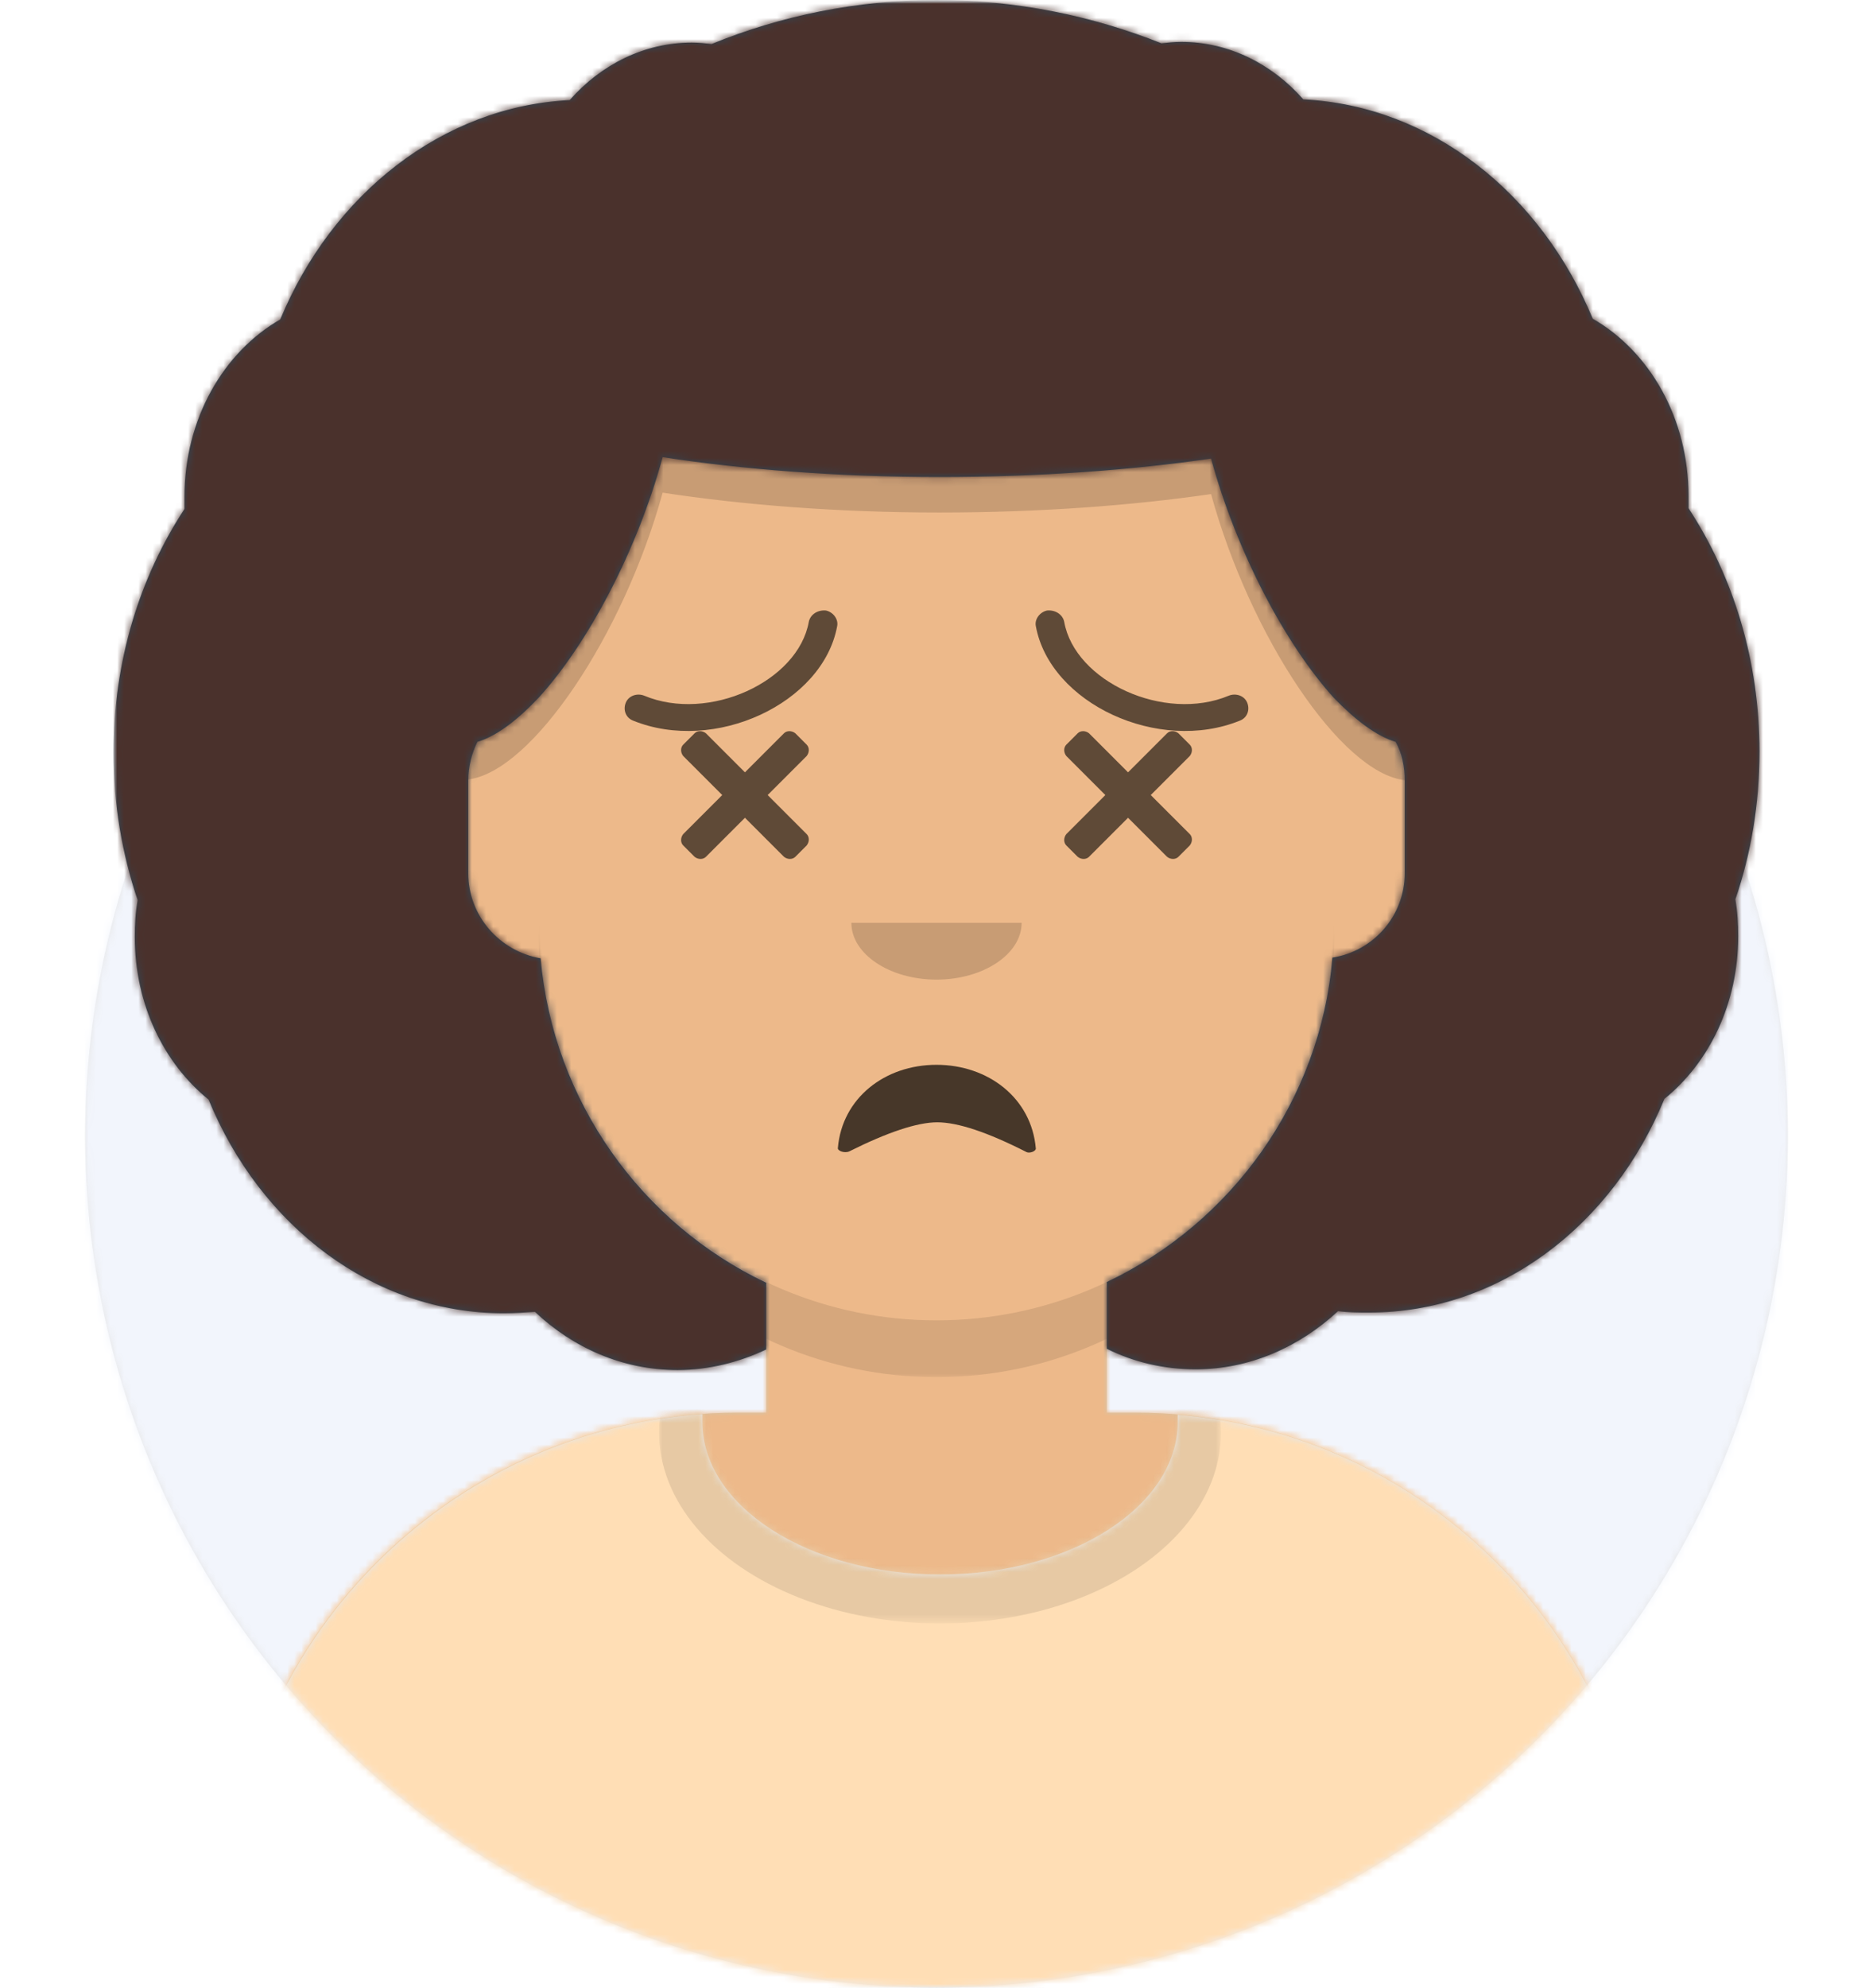 <?xml version="1.0" encoding="utf-8"?>
<!-- Generator: Adobe Illustrator 23.0.1, SVG Export Plug-In . SVG Version: 6.00 Build 0)  -->
<svg version="1.1" id="Layer_1" xmlns="http://www.w3.org/2000/svg" xmlns:xlink="http://www.w3.org/1999/xlink" x="0px" y="0px"
	 viewBox="0 0 264 280" style="enable-background:new 0 0 264 280;" xml:space="preserve">
<style type="text/css">
	.st0{fill-rule:evenodd;clip-rule:evenodd;fill:#E6E6E6;}
	.st1{filter:url(#Adobe_OpacityMaskFilter);}
	.st2{fill-rule:evenodd;clip-rule:evenodd;fill:#FFFFFF;}
	.st3{mask:url(#mask-2_1_);}
	.st4{fill-rule:evenodd;clip-rule:evenodd;fill:#F2F5FC;}
	.st5{filter:url(#Adobe_OpacityMaskFilter_1_);}
	.st6{mask:url(#mask-4_1_);}
	.st7{fill-rule:evenodd;clip-rule:evenodd;fill:#D0C6AC;}
	.st8{filter:url(#Adobe_OpacityMaskFilter_2_);}
	.st9{mask:url(#mask-6_1_);}
	.st10{fill-rule:evenodd;clip-rule:evenodd;fill:#EDB98A;}
	.st11{filter:url(#Adobe_OpacityMaskFilter_3_);}
	.st12{mask:url(#mask-6_2_);fill-rule:evenodd;clip-rule:evenodd;fill-opacity:0.1;}
	.st13{filter:url(#Adobe_OpacityMaskFilter_4_);}
	.st14{mask:url(#react-mask-12_1_);}
	.st15{fill-rule:evenodd;clip-rule:evenodd;fill:#FFDEB5;}
	.st16{filter:url(#Adobe_OpacityMaskFilter_5_);}
	.st17{opacity:0.6;mask:url(#react-mask-12_2_);}
	.st18{fill-rule:evenodd;clip-rule:evenodd;fill-opacity:0.16;}
	.st19{fill-rule:evenodd;clip-rule:evenodd;fill-opacity:0.7;}
	.st20{fill-opacity:0.6;}
	.st21{filter:url(#Adobe_OpacityMaskFilter_6_);}
	.st22{mask:url(#react-mask-107_1_);}
	.st23{fill-rule:evenodd;clip-rule:evenodd;fill:#314756;}
	.st24{filter:url(#Adobe_OpacityMaskFilter_7_);}
	.st25{mask:url(#react-mask-108_1_);}
	.st26{fill-rule:evenodd;clip-rule:evenodd;fill:#4A312C;}
</style>
<desc>Created with getavataaars.com</desc>
<g>
	<g transform="translate(-825, -1100)">
		<g transform="translate(825, 1100)">
			<g id="Circle" transform="translate(12, 40)">
				<g id="Circle-Background">
					<circle class="st0" cx="120" cy="120" r="120"/>
				</g>
				<defs>
					<filter id="Adobe_OpacityMaskFilter" filterUnits="userSpaceOnUse" x="0" y="0" width="240" height="240">
						<feColorMatrix  type="matrix" values="1 0 0 0 0  0 1 0 0 0  0 0 1 0 0  0 0 0 1 0"/>
					</filter>
				</defs>
				<mask maskUnits="userSpaceOnUse" x="0" y="0" width="240" height="240" id="mask-2_1_">
					<g class="st1">
						<circle id="path-1_1_" class="st2" cx="120" cy="120" r="120"/>
					</g>
				</mask>
				<g class="st3">
					<rect class="st4" width="240" height="240"/>
				</g>
			</g>
			<g id="Mask">
			</g>
			<defs>
				<filter id="Adobe_OpacityMaskFilter_1_" filterUnits="userSpaceOnUse" x="0" y="0" width="280" height="280">
					<feColorMatrix  type="matrix" values="1 0 0 0 0  0 1 0 0 0  0 0 1 0 0  0 0 0 1 0"/>
				</filter>
			</defs>
			<mask maskUnits="userSpaceOnUse" x="0" y="0" width="280" height="280" id="mask-4_1_">
				<g class="st5">
					<path id="path-3_1_" class="st2" d="M12,160c0,66.3,53.7,120,120,120s120-53.7,120-120h12V0H0v160H12z"/>
				</g>
			</mask>
			<g id="Avataaar" class="st6">
				<g id="Body" transform="translate(32, 36)">
					<g>
						<path class="st7" d="M124,144.6V163h4l0,0c39.8,0,72,32.2,72,72v9H0v-9c0-39.8,32.2-72,72-72l0,0h4v-18.4
							c-17.2-8.2-29.6-24.9-31.7-44.7C38.5,99.1,34,94.1,34,88V74c0-5.9,4.3-10.9,10-11.8V56l0,0c0-30.9,25.1-56,56-56l0,0l0,0
							c30.9,0,56,25.1,56,56v6.2c5.7,1,10,5.9,10,11.8v14c0,6.1-4.5,11.1-10.3,11.9C153.6,119.7,141.2,136.4,124,144.6z"/>
					</g>
					<defs>
						<filter id="Adobe_OpacityMaskFilter_2_" filterUnits="userSpaceOnUse" x="-32" y="0" width="264" height="244">
							<feColorMatrix  type="matrix" values="1 0 0 0 0  0 1 0 0 0  0 0 1 0 0  0 0 0 1 0"/>
						</filter>
					</defs>
					<mask maskUnits="userSpaceOnUse" x="-32" y="0" width="264" height="244" id="mask-6_1_">
						<g class="st8">
							<path id="path-5_1_" class="st2" d="M124,144.6V163h4l0,0c39.8,0,72,32.2,72,72v9H0v-9c0-39.8,32.2-72,72-72l0,0h4v-18.4
								c-17.2-8.2-29.6-24.9-31.7-44.7C38.5,99.1,34,94.1,34,88V74c0-5.9,4.3-10.9,10-11.8V56l0,0c0-30.9,25.1-56,56-56l0,0l0,0
								c30.9,0,56,25.1,56,56v6.2c5.7,1,10,5.9,10,11.8v14c0,6.1-4.5,11.1-10.3,11.9C153.6,119.7,141.2,136.4,124,144.6z"/>
						</g>
					</mask>
					<g class="st9">
						<g id="Color" transform="translate(-32, 0)">
							<rect class="st10" width="264" height="244"/>
						</g>
					</g>
					<defs>
						<filter id="Adobe_OpacityMaskFilter_3_" filterUnits="userSpaceOnUse" x="44" y="79" width="112" height="79">
							<feColorMatrix  type="matrix" values="1 0 0 0 0  0 1 0 0 0  0 0 1 0 0  0 0 0 1 0"/>
						</filter>
					</defs>
					<mask maskUnits="userSpaceOnUse" x="44" y="79" width="112" height="79" id="mask-6_2_">
						<g class="st11">
							<path id="path-5_2_" class="st2" d="M124,144.6V163h4l0,0c39.8,0,72,32.2,72,72v9H0v-9c0-39.8,32.2-72,72-72l0,0h4v-18.4
								c-17.2-8.2-29.6-24.9-31.7-44.7C38.5,99.1,34,94.1,34,88V74c0-5.9,4.3-10.9,10-11.8V56l0,0c0-30.9,25.1-56,56-56l0,0l0,0
								c30.9,0,56,25.1,56,56v6.2c5.7,1,10,5.9,10,11.8v14c0,6.1-4.5,11.1-10.3,11.9C153.6,119.7,141.2,136.4,124,144.6z"/>
						</g>
					</mask>
					<path id="Neck-Shadow" class="st12" d="M156,79v23c0,30.9-25.1,56-56,56s-56-25.1-56-56V79v15c0,30.9,25.1,56,56,56
						s56-25.1,56-56V79z"/>
				</g>
				<g transform="translate(0, 170)">
					<g id="Clothes">
						<path class="st0" d="M166,29.3c37,3,66,34,66,71.8v8.9H32v-8.9C32,63,61.6,31.8,99,29.2c0,0.4,0,0.7,0,1.1
							c0,11.9,15,21.5,33.5,21.5S166,42.2,166,30.3C166,30,166,29.6,166,29.3z"/>
					</g>
					<defs>
						<filter id="Adobe_OpacityMaskFilter_4_" filterUnits="userSpaceOnUse" x="0" y="0" width="264" height="110">
							<feColorMatrix  type="matrix" values="1 0 0 0 0  0 1 0 0 0  0 0 1 0 0  0 0 0 1 0"/>
						</filter>
					</defs>
					<mask maskUnits="userSpaceOnUse" x="0" y="0" width="264" height="110" id="react-mask-12_1_">
						<g class="st13">
							<path id="react-path-11_1_" class="st2" d="M166,29.3c37,3,66,34,66,71.8v8.9H32v-8.9C32,63,61.6,31.8,99,29.2
								c0,0.4,0,0.7,0,1.1c0,11.9,15,21.5,33.5,21.5S166,42.2,166,30.3C166,30,166,29.6,166,29.3z"/>
						</g>
					</mask>
					<g class="st14">
						<rect class="st15" width="264" height="110"/>
					</g>
					<defs>
						<filter id="Adobe_OpacityMaskFilter_5_" filterUnits="userSpaceOnUse" x="92.9" y="4.9" width="79.3" height="53.8">
							<feColorMatrix  type="matrix" values="1 0 0 0 0  0 1 0 0 0  0 0 1 0 0  0 0 0 1 0"/>
						</filter>
					</defs>
					<mask maskUnits="userSpaceOnUse" x="92.9" y="4.9" width="79.3" height="53.8" id="react-mask-12_2_">
						<g class="st16">
							<path id="react-path-11_2_" class="st2" d="M166,29.3c37,3,66,34,66,71.8v8.9H32v-8.9C32,63,61.6,31.8,99,29.2
								c0,0.4,0,0.7,0,1.1c0,11.9,15,21.5,33.5,21.5S166,42.2,166,30.3C166,30,166,29.6,166,29.3z"/>
						</g>
					</mask>
					<g id="Shadowy" class="st17">
						<g transform="translate(92, 4)">
							<ellipse class="st18" cx="40.5" cy="27.8" rx="39.6" ry="26.9"/>
						</g>
					</g>
				</g>
				<g id="Face" transform="translate(76, 82)">
					<g transform="translate(2, 52)">
						<path id="Mouth" class="st19" d="M40.1,27.7C40.7,20.7,46.7,16,54,16c7.3,0,13.4,4.7,14,11.8c0,0.4-0.9,0.7-1.3,0.5
							c-5.5-2.8-9.7-4.2-12.6-4.2c-2.8,0-7,1.4-12.4,4.1C41,28.5,40,28.1,40.1,27.7z"/>
					</g>
					<g transform="translate(28, 40)">
						<path id="Nose" class="st18" d="M16,8c0,4.4,5.4,8,12,8l0,0c6.6,0,12-3.6,12-8"/>
					</g>
					<g transform="translate(0, 8)">
						<path id="Eye" class="st20" d="M29,25.2l5.5,5.5c0.5,0.4,1.2,0.4,1.6,0l1.6-1.6c0.4-0.5,0.4-1.2,0-1.6L32.2,22l5.5-5.5
							c0.4-0.5,0.4-1.2,0-1.6l-1.6-1.6c-0.5-0.4-1.2-0.4-1.6,0L29,18.8l-5.5-5.5c-0.5-0.4-1.2-0.4-1.6,0l-1.6,1.6
							c-0.4,0.4-0.4,1.1,0,1.6l5.5,5.5l-5.5,5.5c-0.4,0.5-0.4,1.2,0,1.6l1.6,1.6c0.5,0.4,1.2,0.4,1.6,0L29,25.2z"/>
						<path class="st20" d="M83,25.2l5.5,5.5c0.5,0.4,1.2,0.4,1.6,0l1.6-1.6c0.4-0.5,0.4-1.2,0-1.6L86.2,22l5.5-5.5
							c0.4-0.5,0.4-1.2,0-1.6l-1.6-1.6c-0.5-0.4-1.2-0.4-1.6,0L83,18.8l-5.5-5.5c-0.5-0.4-1.2-0.4-1.6,0l-1.6,1.6
							c-0.4,0.4-0.4,1.1,0,1.6l5.5,5.5l-5.5,5.5c-0.4,0.5-0.4,1.2,0,1.6l1.6,1.6c0.5,0.4,1.2,0.4,1.6,0L83,25.2z"/>
					</g>
					<g>
						<path id="Eyebrow" class="st20" d="M38,5.6C36.5,14,23.9,19.8,14.8,16c-1-0.4-2.2,0-2.6,1c-0.4,1,0,2.1,1,2.5
							C24.7,24.2,40,17.1,42,6.2c0.2-1-0.6-2-1.6-2.2C39.2,3.9,38.2,4.6,38,5.6z"/>
						<path class="st20" d="M74,5.6C75.5,14,88.1,19.8,97.2,16c1-0.4,2.2,0,2.6,1c0.4,1,0,2.1-1,2.5C87.3,24.2,72,17.1,70,6.2
							c-0.2-1,0.6-2,1.6-2.2C72.8,3.9,73.8,4.6,74,5.6z"/>
					</g>
				</g>
				<g id="Top">
					<defs>
						<filter id="Adobe_OpacityMaskFilter_6_" filterUnits="userSpaceOnUse" x="16" y="0" width="264" height="280">
							<feColorMatrix  type="matrix" values="1 0 0 0 0  0 1 0 0 0  0 0 1 0 0  0 0 0 1 0"/>
						</filter>
					</defs>
					<mask maskUnits="userSpaceOnUse" x="16" y="0" width="264" height="280" id="react-mask-107_1_">
						<g class="st21">
							<rect id="react-path-109_1_" class="st2" width="264" height="280"/>
						</g>
					</mask>
					<g class="st22">
						<g transform="translate(-1, 0)">
							<path id="Shadow" class="st18" d="M67,109.8c9-1.1,21.9-20.4,27.4-40.4c11.1,1.7,24.5,2.8,39,2.8c14.2,0,27.3-1,38.3-2.6
								c5.5,20,18.3,39.3,27.3,40.3V89c0-22.9-11.6-43-29.3-54.9c-0.5,2.5-0.9,5.2-1,8.2c-10.3-1.4-22.4-2.2-35.3-2.2
								c-13.2,0-25.5,0.8-36,2.3c-0.2-3-0.5-5.8-1-8.3C78.6,45.9,67,66.1,67,89l0,0V109.8z"/>
							<g id="Hair" transform="translate(17, 0)">
								<g>
									<path class="st23" d="M180.7,104.5c0.9,1.6,1.3,3.5,1.3,5.5v13c0,6-4.4,11-10.2,11.9c-1.7,20.2-14.3,37.4-31.8,45.7v9.4
										c3.8,1.9,8.1,2.9,12.5,2.9c7.6,0,14.6-3.1,20.1-8.2c1.5,0.2,2.9,0.2,4.4,0.2c18.4,0,34.3-12.3,41.6-30.1
										c6.3-5.1,10.4-13.4,10.4-22.9c0-1.8-0.1-3.5-0.4-5.2c2.2-6.4,3.4-13.4,3.4-20.8c0-12.9-3.7-24.7-10-34.3c0-0.6,0-1.1,0-1.7
										c0-11-5.5-20.4-13.5-25c-7.3-17.6-22.7-30-40.8-30.9c-4.4-5-10.5-8.1-17.2-8.1c-1,0-1.9,0.1-2.8,0.2
										C137.9,2.2,127.2,0,116,0S94.1,2.2,84.3,6.2C83.4,6.1,82.5,6,81.5,6c-6.7,0-12.8,3.1-17.2,8.1C46.3,15,30.8,27.4,23.5,45
										C15.5,49.6,10,59,10,70c0,0.6,0,1.2,0,1.7C3.7,81.3,0,93.1,0,106c0,7.3,1.2,14.3,3.4,20.8C3.1,128.5,3,130.2,3,132
										c0,9.5,4.1,17.8,10.4,22.9C20.7,172.7,36.6,185,55,185c1.5,0,3-0.1,4.4-0.2c5.4,5.1,12.4,8.2,20.1,8.2
										c4.4,0,8.7-1.1,12.5-2.9v-9.4c-17.5-8.3-30-25.5-31.8-45.7C54.4,134,50,129,50,123v-13c0-2,0.5-3.9,1.3-5.5
										c2.7-0.8,5.7-3.1,8.7-6.3c0,0,0,0,0,0v0c6.9-7.6,13.8-20.6,17.4-33.8c11.1,1.7,24.5,2.8,39,2.8c14.2,0,27.3-1,38.3-2.6
										c3.6,13.2,10.5,26.2,17.3,33.7v0c0,0,0,0,0,0C175,101.4,178,103.7,180.7,104.5z"/>
								</g>
								<defs>
									<filter id="Adobe_OpacityMaskFilter_7_" filterUnits="userSpaceOnUse" x="0" y="0" width="264" height="280">
										<feColorMatrix  type="matrix" values="1 0 0 0 0  0 1 0 0 0  0 0 1 0 0  0 0 0 1 0"/>
									</filter>
								</defs>
								<mask maskUnits="userSpaceOnUse" x="0" y="0" width="264" height="280" id="react-mask-108_1_">
									<g class="st24">
										<path id="react-path-110_1_" class="st2" d="M180.7,104.5c0.9,1.6,1.3,3.5,1.3,5.5v13c0,6-4.4,11-10.2,11.9
											c-1.7,20.2-14.3,37.4-31.8,45.7v9.4c3.8,1.9,8.1,2.9,12.5,2.9c7.6,0,14.6-3.1,20.1-8.2c1.5,0.2,2.9,0.2,4.4,0.2
											c18.4,0,34.3-12.3,41.6-30.1c6.3-5.1,10.4-13.4,10.4-22.9c0-1.8-0.1-3.5-0.4-5.2c2.2-6.4,3.4-13.4,3.4-20.8
											c0-12.9-3.7-24.7-10-34.3c0-0.6,0-1.1,0-1.7c0-11-5.5-20.4-13.5-25c-7.3-17.6-22.7-30-40.8-30.9c-4.4-5-10.5-8.1-17.2-8.1
											c-1,0-1.9,0.1-2.8,0.2C137.9,2.2,127.2,0,116,0S94.1,2.2,84.3,6.2C83.4,6.1,82.5,6,81.5,6c-6.7,0-12.8,3.1-17.2,8.1
											C46.3,15,30.8,27.4,23.5,45C15.5,49.6,10,59,10,70c0,0.6,0,1.2,0,1.7C3.7,81.3,0,93.1,0,106c0,7.3,1.2,14.3,3.4,20.8
											C3.1,128.5,3,130.2,3,132c0,9.5,4.1,17.8,10.4,22.9C20.7,172.7,36.6,185,55,185c1.5,0,3-0.1,4.4-0.2
											c5.4,5.1,12.4,8.2,20.1,8.2c4.4,0,8.7-1.1,12.5-2.9v-9.4c-17.5-8.3-30-25.5-31.8-45.7C54.4,134,50,129,50,123v-13
											c0-2,0.5-3.9,1.3-5.5c2.7-0.8,5.7-3.1,8.7-6.3c0,0,0,0,0,0v0c6.9-7.6,13.8-20.6,17.4-33.8c11.1,1.7,24.5,2.8,39,2.8
											c14.2,0,27.3-1,38.3-2.6c3.6,13.2,10.5,26.2,17.3,33.7v0c0,0,0,0,0,0C175,101.4,178,103.7,180.7,104.5z"/>
									</g>
								</mask>
								<g class="st25">
									<g transform="translate(0, 0) ">
										<rect class="st26" width="264" height="280"/>
									</g>
								</g>
							</g>
						</g>
					</g>
				</g>
			</g>
		</g>
	</g>
</g>
</svg>

